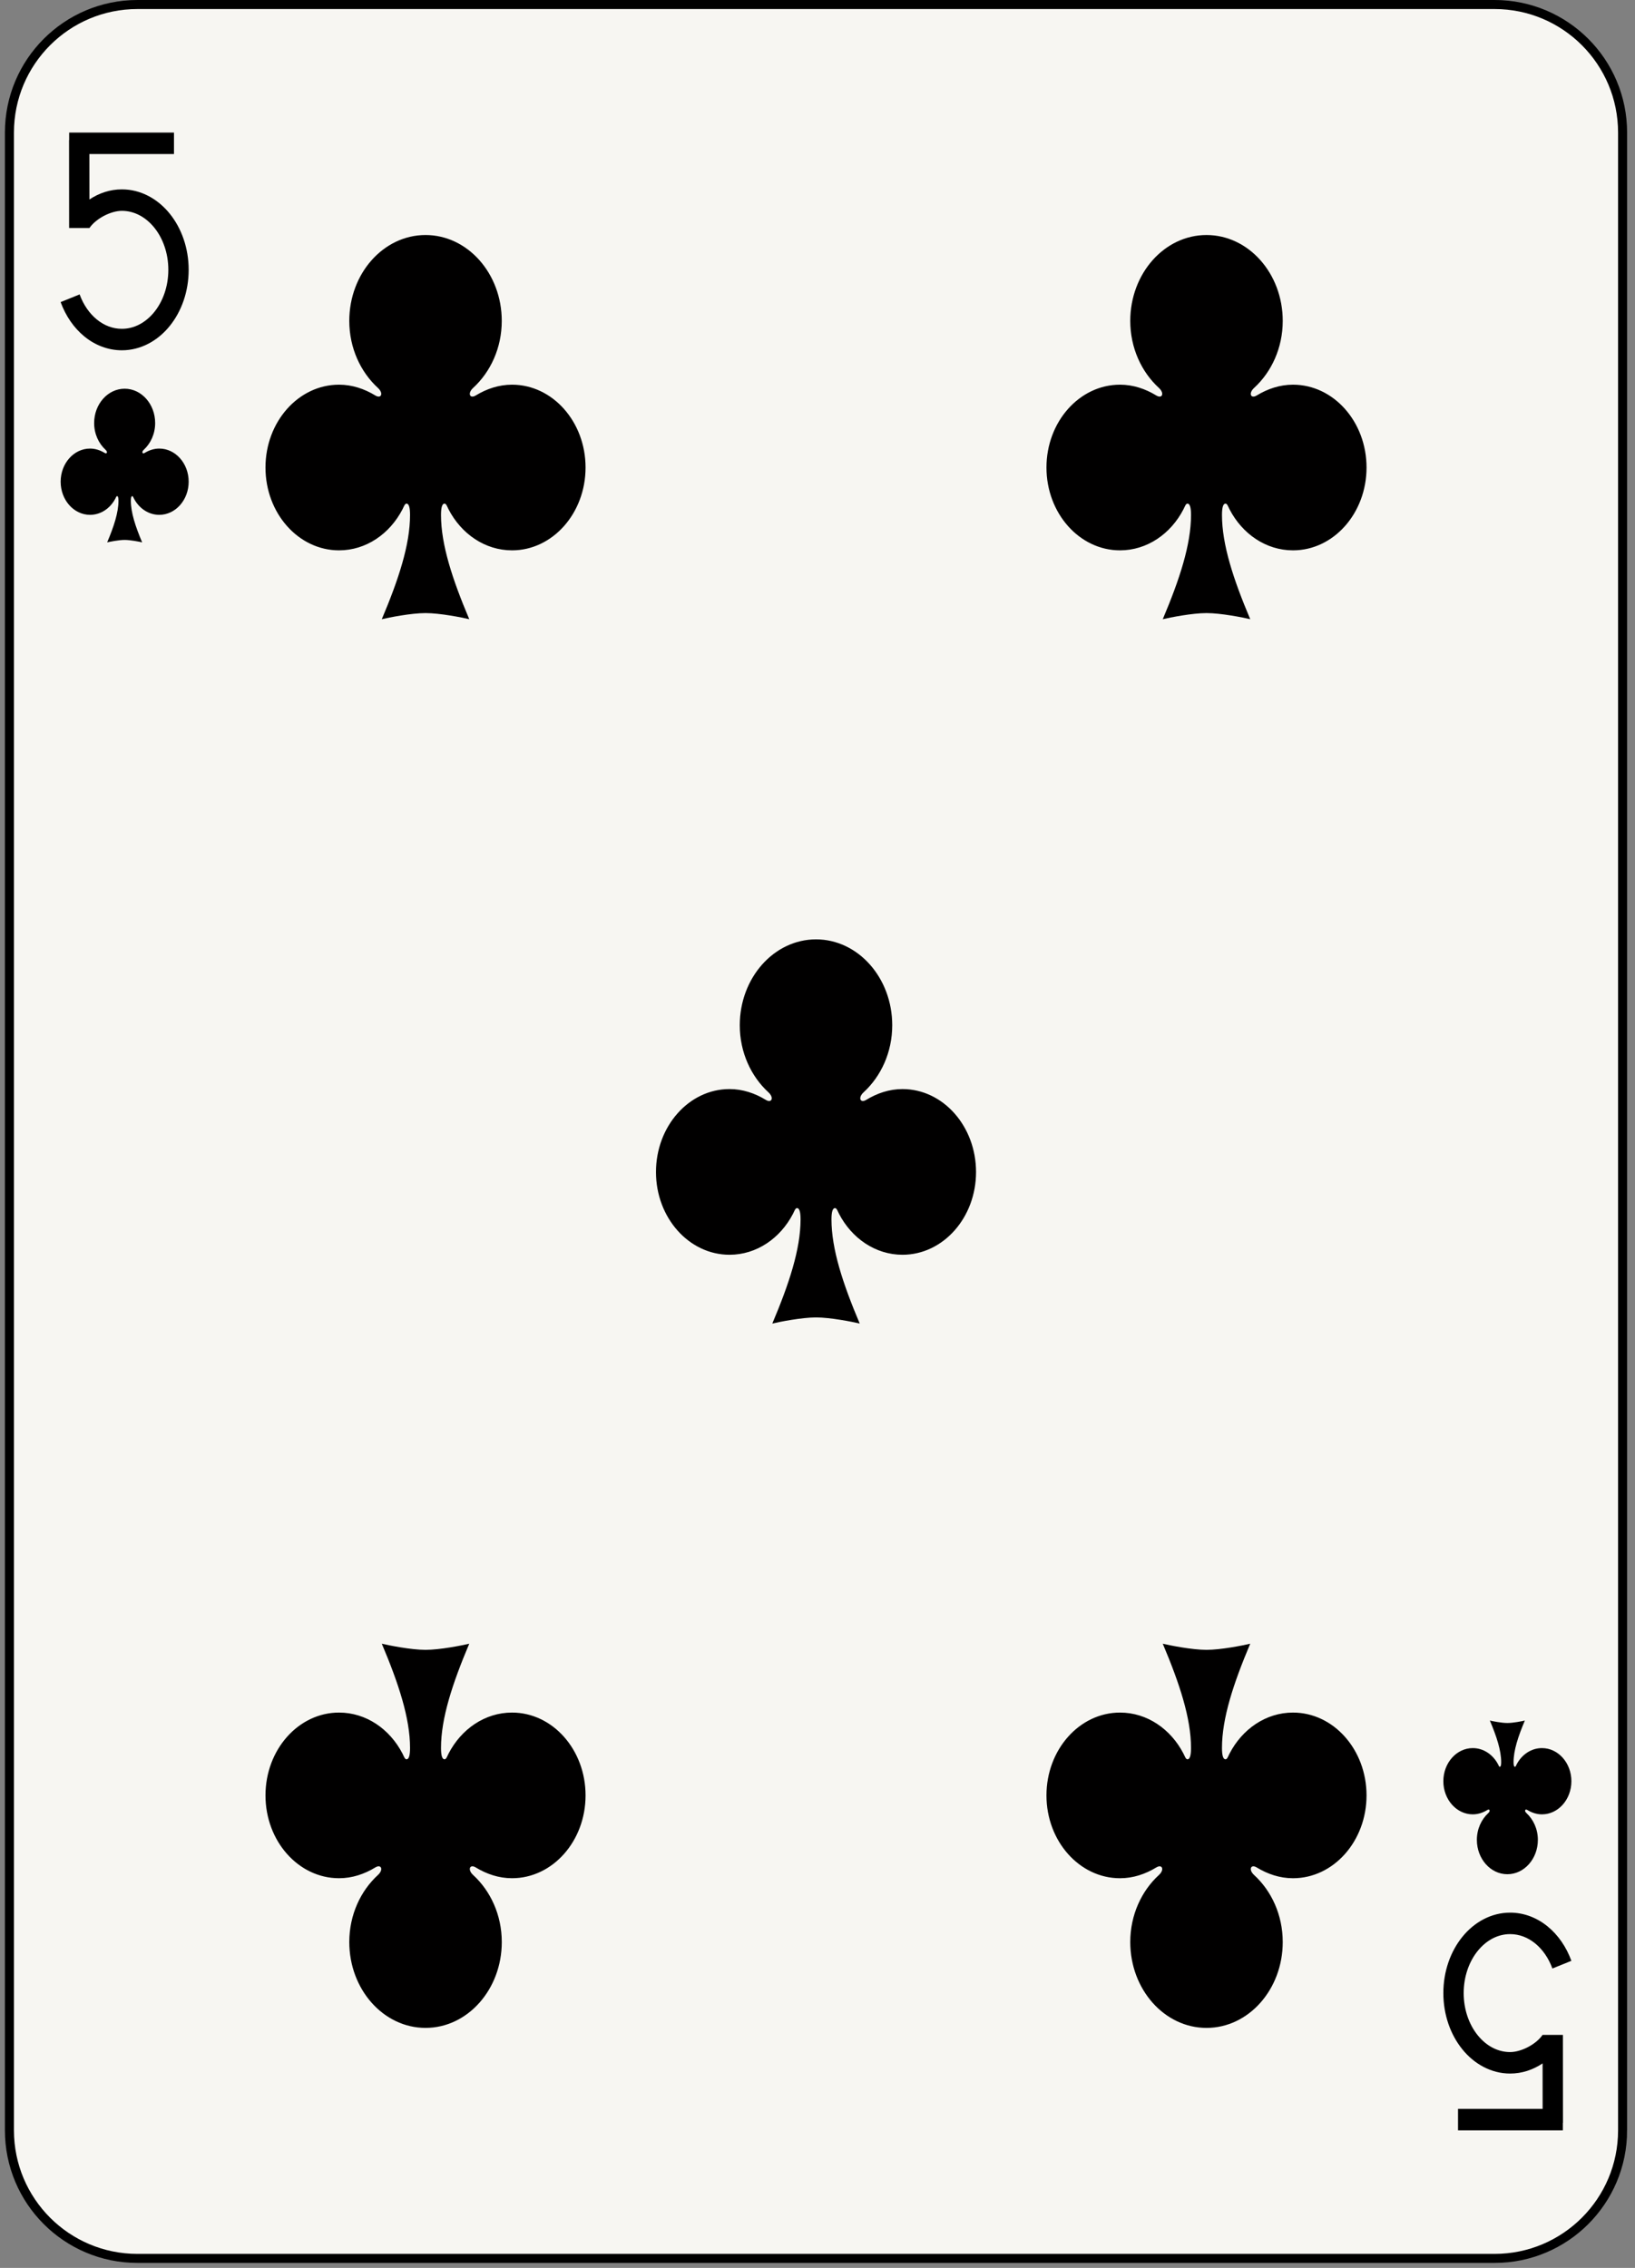<svg xmlns="http://www.w3.org/2000/svg" viewBox="0 0 181 251"><rect x="0" y="0" width="181" height="251" fill="#808080" stroke="none"/><g fill="none" fill-rule="evenodd"><path d="M179.626 235.776c0 7.828-6.345 14.173-14.173 14.173H15.217c-7.828 0-14.173-6.345-14.173-14.173V14.673C1.044 6.846 7.389.5 15.217.5h150.236c7.828 0 14.173 6.346 14.173 14.173v221.103z" fill="#F7F6F2"/><path d="M179.626 235.776c0 7.828-6.345 14.173-14.173 14.173H15.217c-7.828 0-14.173-6.345-14.173-14.173V14.673C1.044 6.846 7.389.5 15.217.5h150.236c7.828 0 14.173 6.346 14.173 14.173v221.103h0z" stroke="#000"/><path d="M13.799 43.02c-1.863 0-3.377 1.703-3.377 3.801 0 1.201.502 2.264 1.27 2.966.259.239.147.496-.116.335-.48-.291-1.022-.477-1.607-.477-1.797 0-3.255 1.642-3.255 3.668 0 2.023 1.458 3.666 3.255 3.666 1.199 0 2.248-.729 2.811-1.817.056-.106.099-.252.178-.252.107 0 .156.175.156.502 0 1.315-.504 2.851-1.251 4.615.323-.076 1.299-.27 1.936-.27.639 0 1.615.194 1.937.27-.745-1.764-1.251-3.3-1.251-4.615 0-.327.05-.502.157-.502.077 0 .122.146.177.252.563 1.088 1.612 1.817 2.811 1.817 1.797 0 3.256-1.643 3.256-3.666 0-2.026-1.459-3.668-3.256-3.668-.585 0-1.127.186-1.607.477-.263.161-.374-.096-.115-.335.767-.702 1.268-1.765 1.268-2.966 0-2.098-1.513-3.801-3.377-3.801zM166.871 207.43c1.863 0 3.376-1.704 3.376-3.802 0-1.2-.501-2.265-1.268-2.968-.26-.236-.147-.494.115-.334.48.293 1.022.478 1.606.478 1.798 0 3.258-1.644 3.258-3.667 0-2.024-1.46-3.666-3.258-3.666-1.198 0-2.246.728-2.81 1.816-.055.107-.099.252-.177.252-.107 0-.157-.175-.157-.502 0-1.314.505-2.85 1.251-4.615-.322.076-1.299.271-1.936.271-.638 0-1.614-.195-1.938-.271.746 1.765 1.253 3.301 1.253 4.615 0 .327-.052.502-.158.502-.078 0-.123-.145-.177-.252-.563-1.088-1.612-1.816-2.811-1.816-1.796 0-3.256 1.642-3.256 3.666 0 2.023 1.46 3.667 3.256 3.667.585 0 1.127-.185 1.606-.478.265-.16.375.098.117.334-.768.703-1.268 1.768-1.268 2.968 0 2.098 1.512 3.802 3.376 3.802zM47.108 26.012c-4.66 0-8.441 4.258-8.441 9.504 0 2.999 1.252 5.66 3.169 7.416.648.594.372 1.238-.289.836-1.2-.729-2.553-1.193-4.015-1.193-4.494 0-8.142 4.107-8.142 9.167 0 5.061 3.648 9.168 8.142 9.168 2.996 0 5.617-1.823 7.025-4.542.139-.265.25-.631.446-.631.265 0 .39.438.39 1.256 0 3.287-1.261 7.126-3.127 11.538.806-.191 3.247-.677 4.842-.677 1.594 0 4.035.486 4.841.677-1.866-4.412-3.128-8.251-3.128-11.538 0-.818.125-1.256.392-1.256.195 0 .305.366.443.631 1.408 2.719 4.031 4.542 7.026 4.542 4.494 0 8.142-4.107 8.142-9.168 0-5.06-3.648-9.167-8.142-9.167-1.462 0-2.816.464-4.014 1.193-.661.402-.939-.242-.29-.836 1.918-1.756 3.169-4.417 3.169-7.416 0-5.246-3.781-9.504-8.439-9.504zM47.107 224.437c4.659 0 8.442-4.258 8.442-9.503 0-3-1.253-5.662-3.171-7.417-.648-.593-.371-1.239.29-.837 1.199.73 2.552 1.193 4.014 1.193 4.494 0 8.142-4.106 8.142-9.166 0-5.06-3.648-9.168-8.142-9.168-2.995 0-5.617 1.822-7.025 4.541-.138.266-.249.631-.444.631-.267 0-.392-.438-.392-1.256 0-3.287 1.262-7.126 3.127-11.538-.805.192-3.246.679-4.841.679-1.595 0-4.035-.487-4.841-.679 1.866 4.412 3.127 8.251 3.127 11.538 0 .818-.124 1.256-.39 1.256-.196 0-.307-.365-.445-.631-1.408-2.719-4.03-4.541-7.026-4.541-4.494 0-8.142 4.108-8.142 9.168s3.648 9.166 8.142 9.166c1.462 0 2.816-.463 4.015-1.193.661-.402.938.244.289.837-1.917 1.755-3.169 4.417-3.169 7.417 0 5.245 3.781 9.503 8.44 9.503zM133.563 26.012c-4.659 0-8.439 4.258-8.439 9.504 0 2.999 1.25 5.66 3.169 7.416.647.594.371 1.238-.29.836-1.199-.729-2.553-1.193-4.014-1.193-4.494 0-8.142 4.107-8.142 9.167 0 5.061 3.648 9.168 8.142 9.168 2.994 0 5.617-1.823 7.024-4.542.139-.266.25-.631.446-.631.265 0 .391.438.391 1.256 0 3.287-1.263 7.126-3.128 11.538.806-.191 3.247-.677 4.841-.677 1.596 0 4.036.486 4.842.677-1.866-4.412-3.128-8.251-3.128-11.538 0-.818.125-1.256.392-1.256.196 0 .305.365.444.631 1.408 2.719 4.03 4.542 7.025 4.542 4.494 0 8.142-4.107 8.142-9.168 0-5.06-3.648-9.167-8.142-9.167-1.461 0-2.814.464-4.014 1.193-.661.402-.938-.242-.289-.836 1.917-1.756 3.168-4.417 3.168-7.416 0-5.246-3.781-9.504-8.44-9.504zM133.563 224.438c4.66 0 8.44-4.258 8.44-9.504 0-3-1.251-5.661-3.168-7.416-.648-.594-.372-1.239.289-.837 1.2.73 2.553 1.193 4.014 1.193 4.494 0 8.142-4.106 8.142-9.167 0-5.06-3.648-9.168-8.142-9.168-2.995 0-5.617 1.823-7.025 4.542-.139.266-.248.63-.444.63-.266 0-.392-.436-.392-1.256 0-3.286 1.263-7.125 3.128-11.537-.806.191-3.246.678-4.842.678-1.594 0-4.035-.487-4.841-.678 1.866 4.412 3.128 8.251 3.128 11.537 0 .82-.125 1.256-.391 1.256-.196 0-.306-.364-.445-.63-1.407-2.719-4.031-4.542-7.024-4.542-4.495 0-8.143 4.108-8.143 9.168 0 5.061 3.648 9.167 8.143 9.167 1.46 0 2.814-.463 4.013-1.193.661-.402.938.243.29.837-1.919 1.755-3.169 4.416-3.169 7.416 0 5.246 3.781 9.504 8.439 9.504zM90.339 103.965c-4.661 0-8.444 4.259-8.444 9.506 0 3 1.252 5.661 3.171 7.42.648.594.37 1.24-.29.838-1.199-.731-2.553-1.196-4.015-1.196-4.494 0-8.142 4.115-8.142 9.184 0 5.053 3.648 9.154 8.142 9.154 2.995 0 5.618-1.82 7.027-4.535.138-.266.249-.631.444-.631.267 0 .392.438.392 1.255 0 3.282-1.262 7.115-3.127 11.524.804-.191 3.247-.677 4.842-.677 1.591 0 4.03.486 4.835.677-1.866-4.409-3.127-8.242-3.127-11.524 0-.817.125-1.255.392-1.255.194 0 .305.365.443.631 1.408 2.715 4.031 4.535 7.026 4.535 4.495 0 8.143-4.101 8.143-9.154 0-5.069-3.648-9.184-8.143-9.184-1.461 0-2.816.465-4.015 1.196-.66.402-.937-.244-.289-.838 1.919-1.759 3.17-4.42 3.17-7.42 0-5.247-3.782-9.506-8.435-9.506z" fill="#010000"/><path d="M18.778 23.633c-1.313-1.621-3.193-2.676-5.287-2.674-1.31-.002-2.536.416-3.592 1.121l-.004-5.031h9.366v-2.376H7.656v.831h-.012l.007 9.732h2.25c.757-1.089 2.402-1.9 3.59-1.902 1.367.002 2.621.674 3.578 1.846.951 1.17 1.567 2.828 1.566 4.683.001 1.856-.615 3.513-1.566 4.683-.957 1.171-2.211 1.845-3.578 1.845-1.013 0-1.951-.365-2.767-1.028-.813-.66-1.49-1.623-1.909-2.779l-2.103.851c.56 1.536 1.47 2.86 2.637 3.811 1.165.949 2.601 1.523 4.142 1.522h.004c2.093 0 3.972-1.055 5.283-2.675 1.317-1.624 2.107-3.823 2.108-6.23-.001-2.406-.791-4.606-2.108-6.23zM161.892 226.815c1.312 1.621 3.193 2.675 5.286 2.675 1.31 0 2.537-.417 3.592-1.123l.004 5.031h-9.365v2.378h11.604v-.832h.013l-.007-9.733-2.251.002c-.757 1.088-2.402 1.9-3.59 1.9-1.367 0-2.621-.673-3.578-1.845-.951-1.168-1.566-2.828-1.565-4.682-.001-1.856.614-3.514 1.565-4.684.957-1.172 2.211-1.843 3.578-1.845 1.013.002 1.951.367 2.767 1.027.813.662 1.491 1.625 1.91 2.781l2.102-.851c-.559-1.537-1.469-2.86-2.637-3.811-1.165-.949-2.601-1.523-4.142-1.522h-.004c-2.092 0-3.971 1.055-5.282 2.674-1.318 1.624-2.107 3.823-2.108 6.231.001 2.406.79 4.606 2.108 6.229z" fill="#000"/></g></svg>